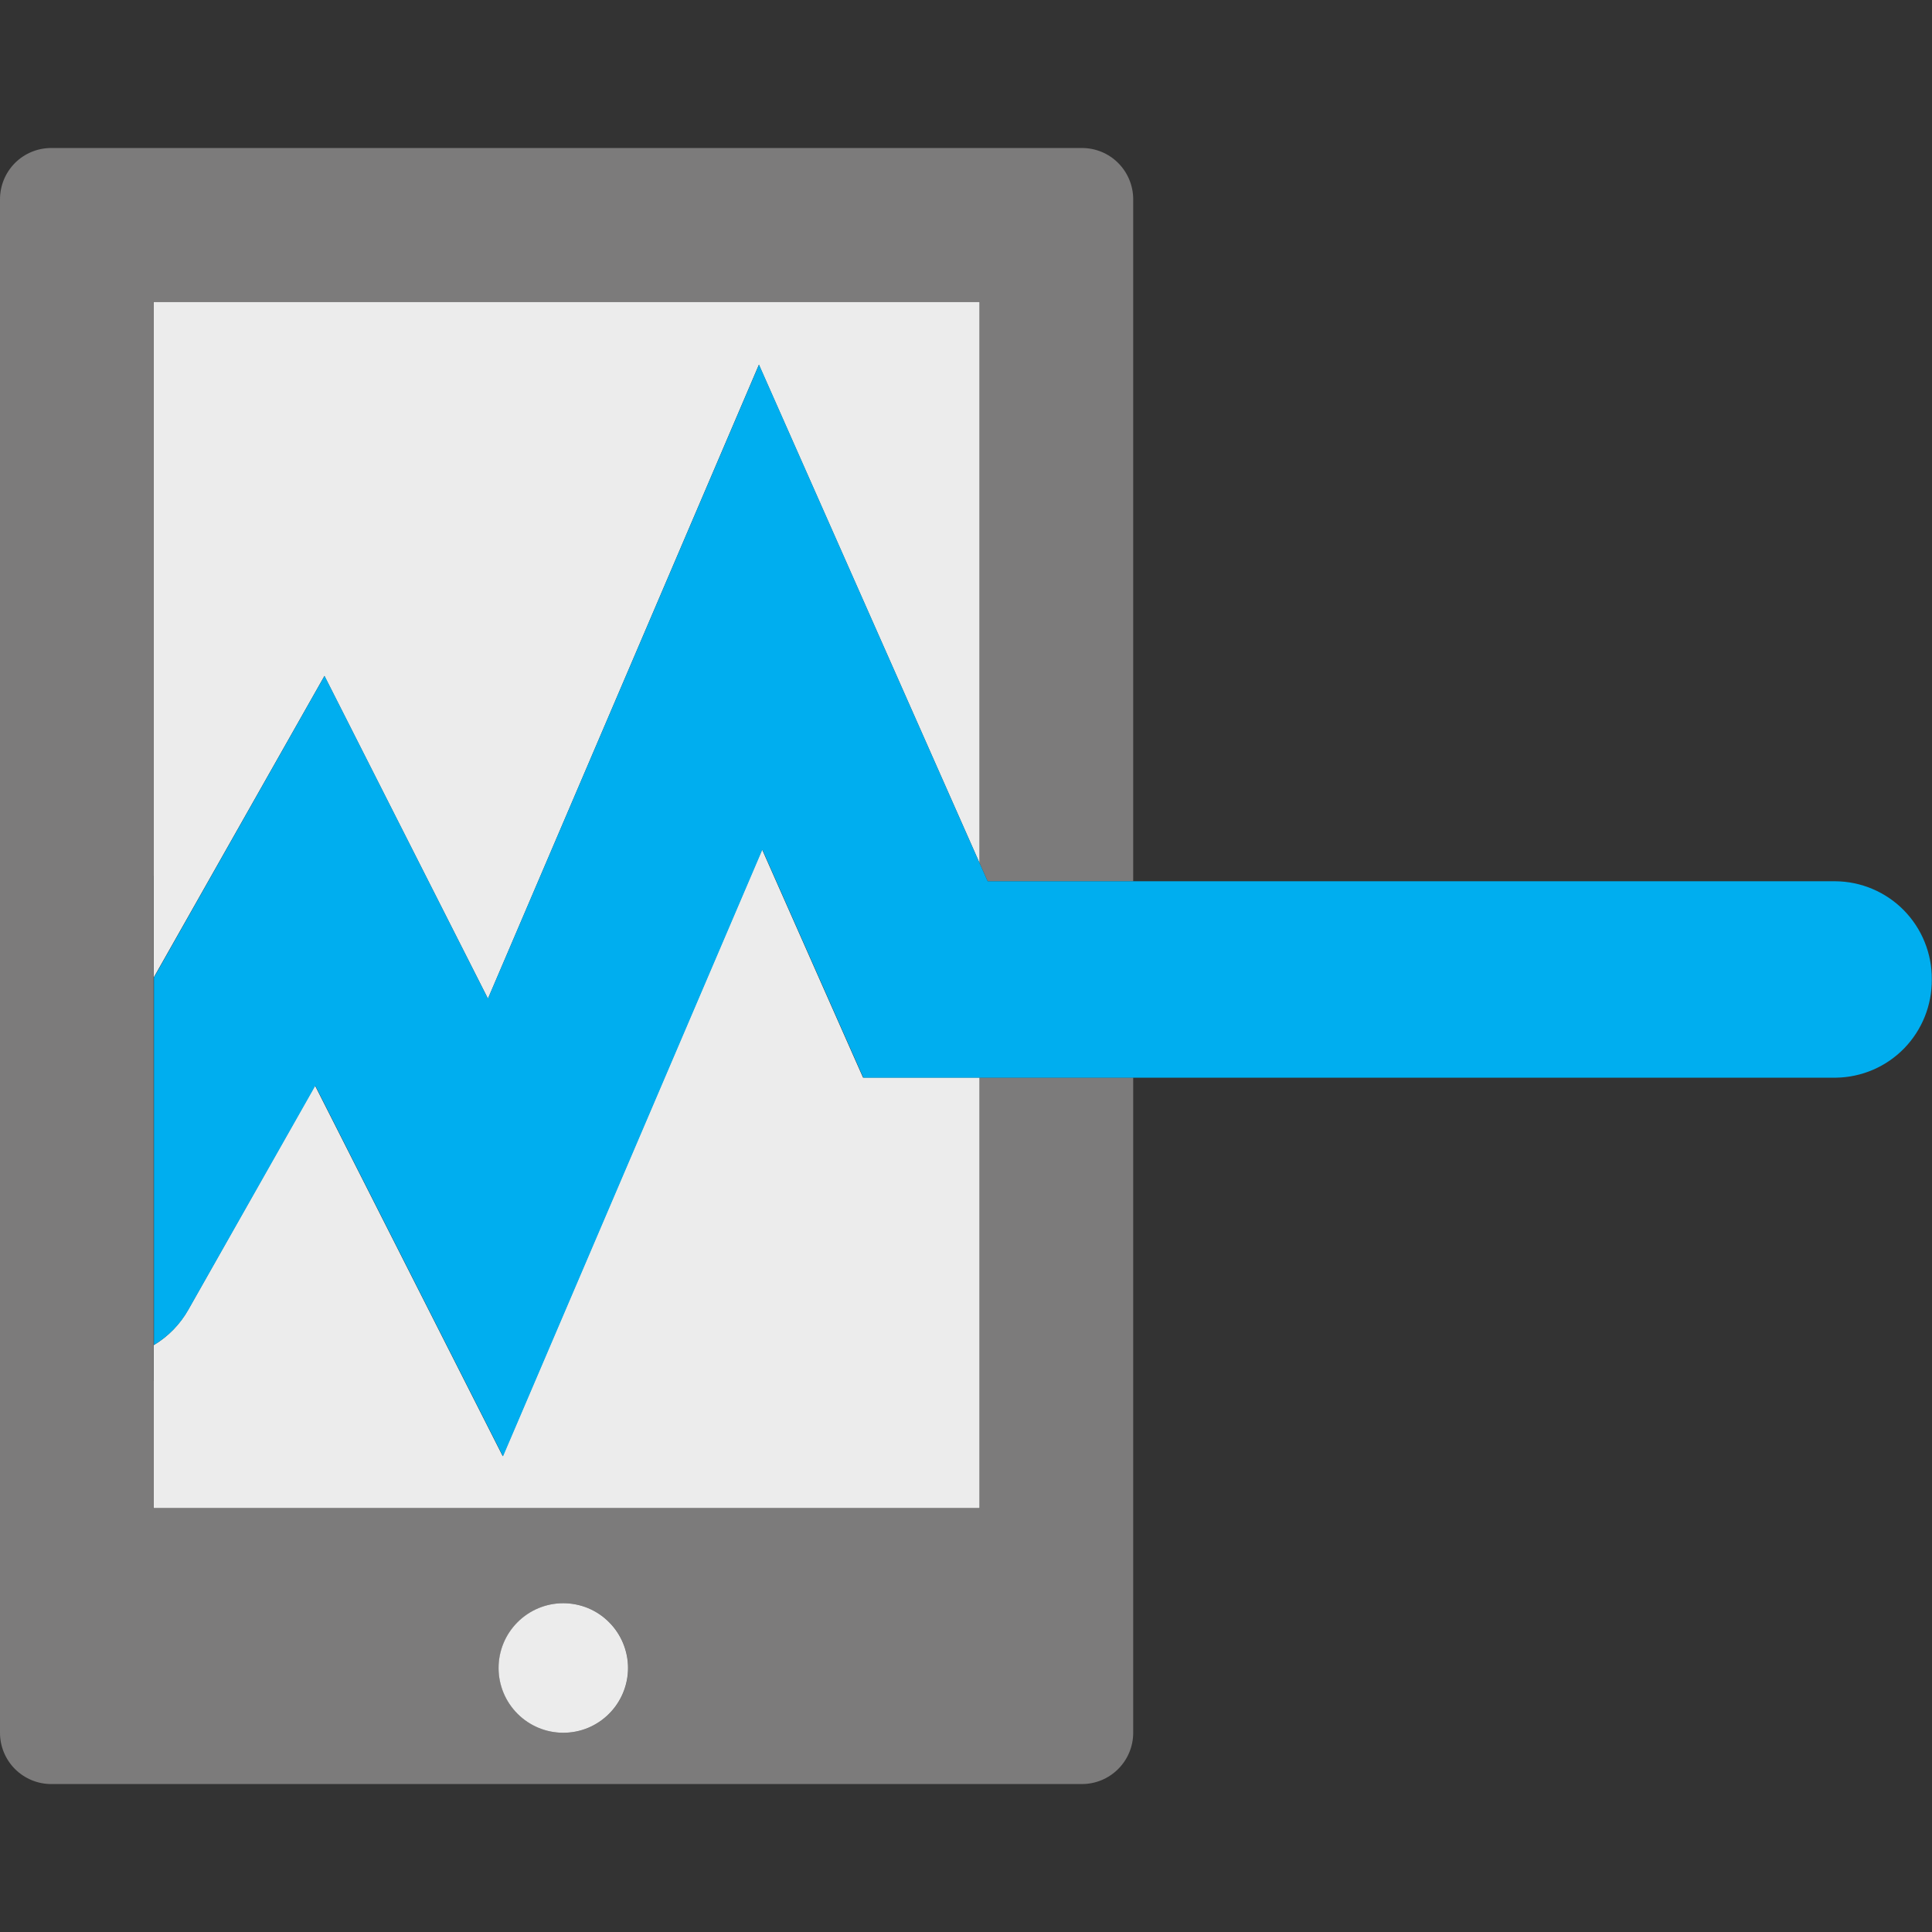 <?xml version="1.0" ?>
<svg xmlns="http://www.w3.org/2000/svg" viewBox="0 0 37.789 37.789" fill="none">
	<rect x="0" y="0" width="37.789" height="37.789" fill="#333333" stroke="none"/>
	<style>
		.cls1 { fill: #ECECEC; }
		.cls2 { fill: #7C7B7B; }
		.cls3 { fill: #00AEEF; }
	</style>
	<g>
		<path d="M 19.161,5.903 L 3.004,5.903 L 3.004,17.132 L 3.006,17.132 L 3.006,19.12 L 6.346,13.221 L 9.544,19.533 L 14.844,7.133 L 19.161,16.884 L 19.161,5.903" class="cls1"/>
		<path d="M 3.004,27.008 L 3.004,29.5 L 19.161,29.5 L 19.161,21.076 L 16.88,21.076 L 14.906,16.615 L 9.833,28.482 L 6.161,21.233 L 3.683,25.615 C 3.522,25.902 3.288,26.142 3.006,26.311 L 3.006,27.014 L 3.004,27.008" class="cls1"/>
		<path d="M 19.161,21.076 L 19.161,29.5 L 3.004,29.5 L 3.004,27.008 L 3.004,17.131 L 3.004,5.903 L 19.161,5.903 L 19.161,16.884 L 19.318,17.237 L 22.165,17.237 L 22.165,3.898 C 22.165,3.632 22.059,3.377 21.871,3.188 C 21.684,3 21.429,2.895 21.163,2.895 L 1.001,2.895 C 0.736,2.895 0.481,3 0.293,3.188 C 0.105,3.377 0.0,3.632 0.0,3.898 L 0.0,33.892 C 0.0,34.158 0.105,34.413 0.293,34.601 C 0.481,34.789 0.736,34.895 1.001,34.895 L 21.163,34.895 C 21.429,34.895 21.684,34.789 21.871,34.601 C 22.059,34.413 22.165,34.158 22.165,33.892 L 22.165,21.076 L 19.161,21.076 M 9.754,32.625 C 9.754,32.289 9.887,31.967 10.124,31.729 C 10.362,31.492 10.683,31.358 11.019,31.358 C 11.185,31.358 11.35,31.391 11.504,31.454 C 11.657,31.518 11.797,31.611 11.914,31.729 C 12.032,31.846 12.125,31.986 12.189,32.14 C 12.253,32.294 12.286,32.459 12.286,32.625 C 12.286,32.792 12.253,32.956 12.189,33.11 C 12.125,33.264 12.032,33.404 11.914,33.521 C 11.797,33.639 11.657,33.732 11.504,33.796 C 11.35,33.86 11.185,33.892 11.019,33.892 C 10.683,33.892 10.362,33.758 10.124,33.521 C 9.887,33.283 9.754,32.961 9.754,32.625" class="cls2"/>
		<path d="M 12.284,32.625 C 12.284,32.459 12.251,32.294 12.187,32.14 C 12.123,31.986 12.03,31.846 11.912,31.729 C 11.795,31.611 11.655,31.518 11.502,31.454 C 11.348,31.391 11.183,31.358 11.017,31.358 C 10.681,31.358 10.36,31.492 10.123,31.729 C 9.885,31.967 9.752,32.289 9.752,32.625 C 9.752,32.961 9.885,33.283 10.123,33.521 C 10.36,33.758 10.681,33.892 11.017,33.892 C 11.183,33.892 11.348,33.86 11.502,33.796 C 11.655,33.732 11.795,33.639 11.912,33.521 C 12.03,33.404 12.123,33.264 12.187,33.11 C 12.251,32.956 12.284,32.792 12.284,32.625" class="cls1"/>
		<path d="M 37.785,19.157 C 37.787,18.907 37.74,18.659 37.646,18.427 C 37.553,18.195 37.414,17.984 37.239,17.805 C 37.064,17.627 36.855,17.485 36.626,17.388 C 36.396,17.29 36.149,17.239 35.899,17.237 L 19.318,17.237 L 19.161,16.884 L 14.846,7.133 L 9.544,19.533 L 6.348,13.22 L 3.011,19.12 L 3.011,26.307 C 3.293,26.139 3.527,25.899 3.688,25.612 L 6.168,21.236 L 9.839,28.485 L 14.912,16.618 L 16.887,21.079 L 35.911,21.079 C 36.413,21.072 36.893,20.866 37.244,20.506 C 37.595,20.145 37.789,19.661 37.785,19.157" class="cls3"/>
	</g>
</svg>
